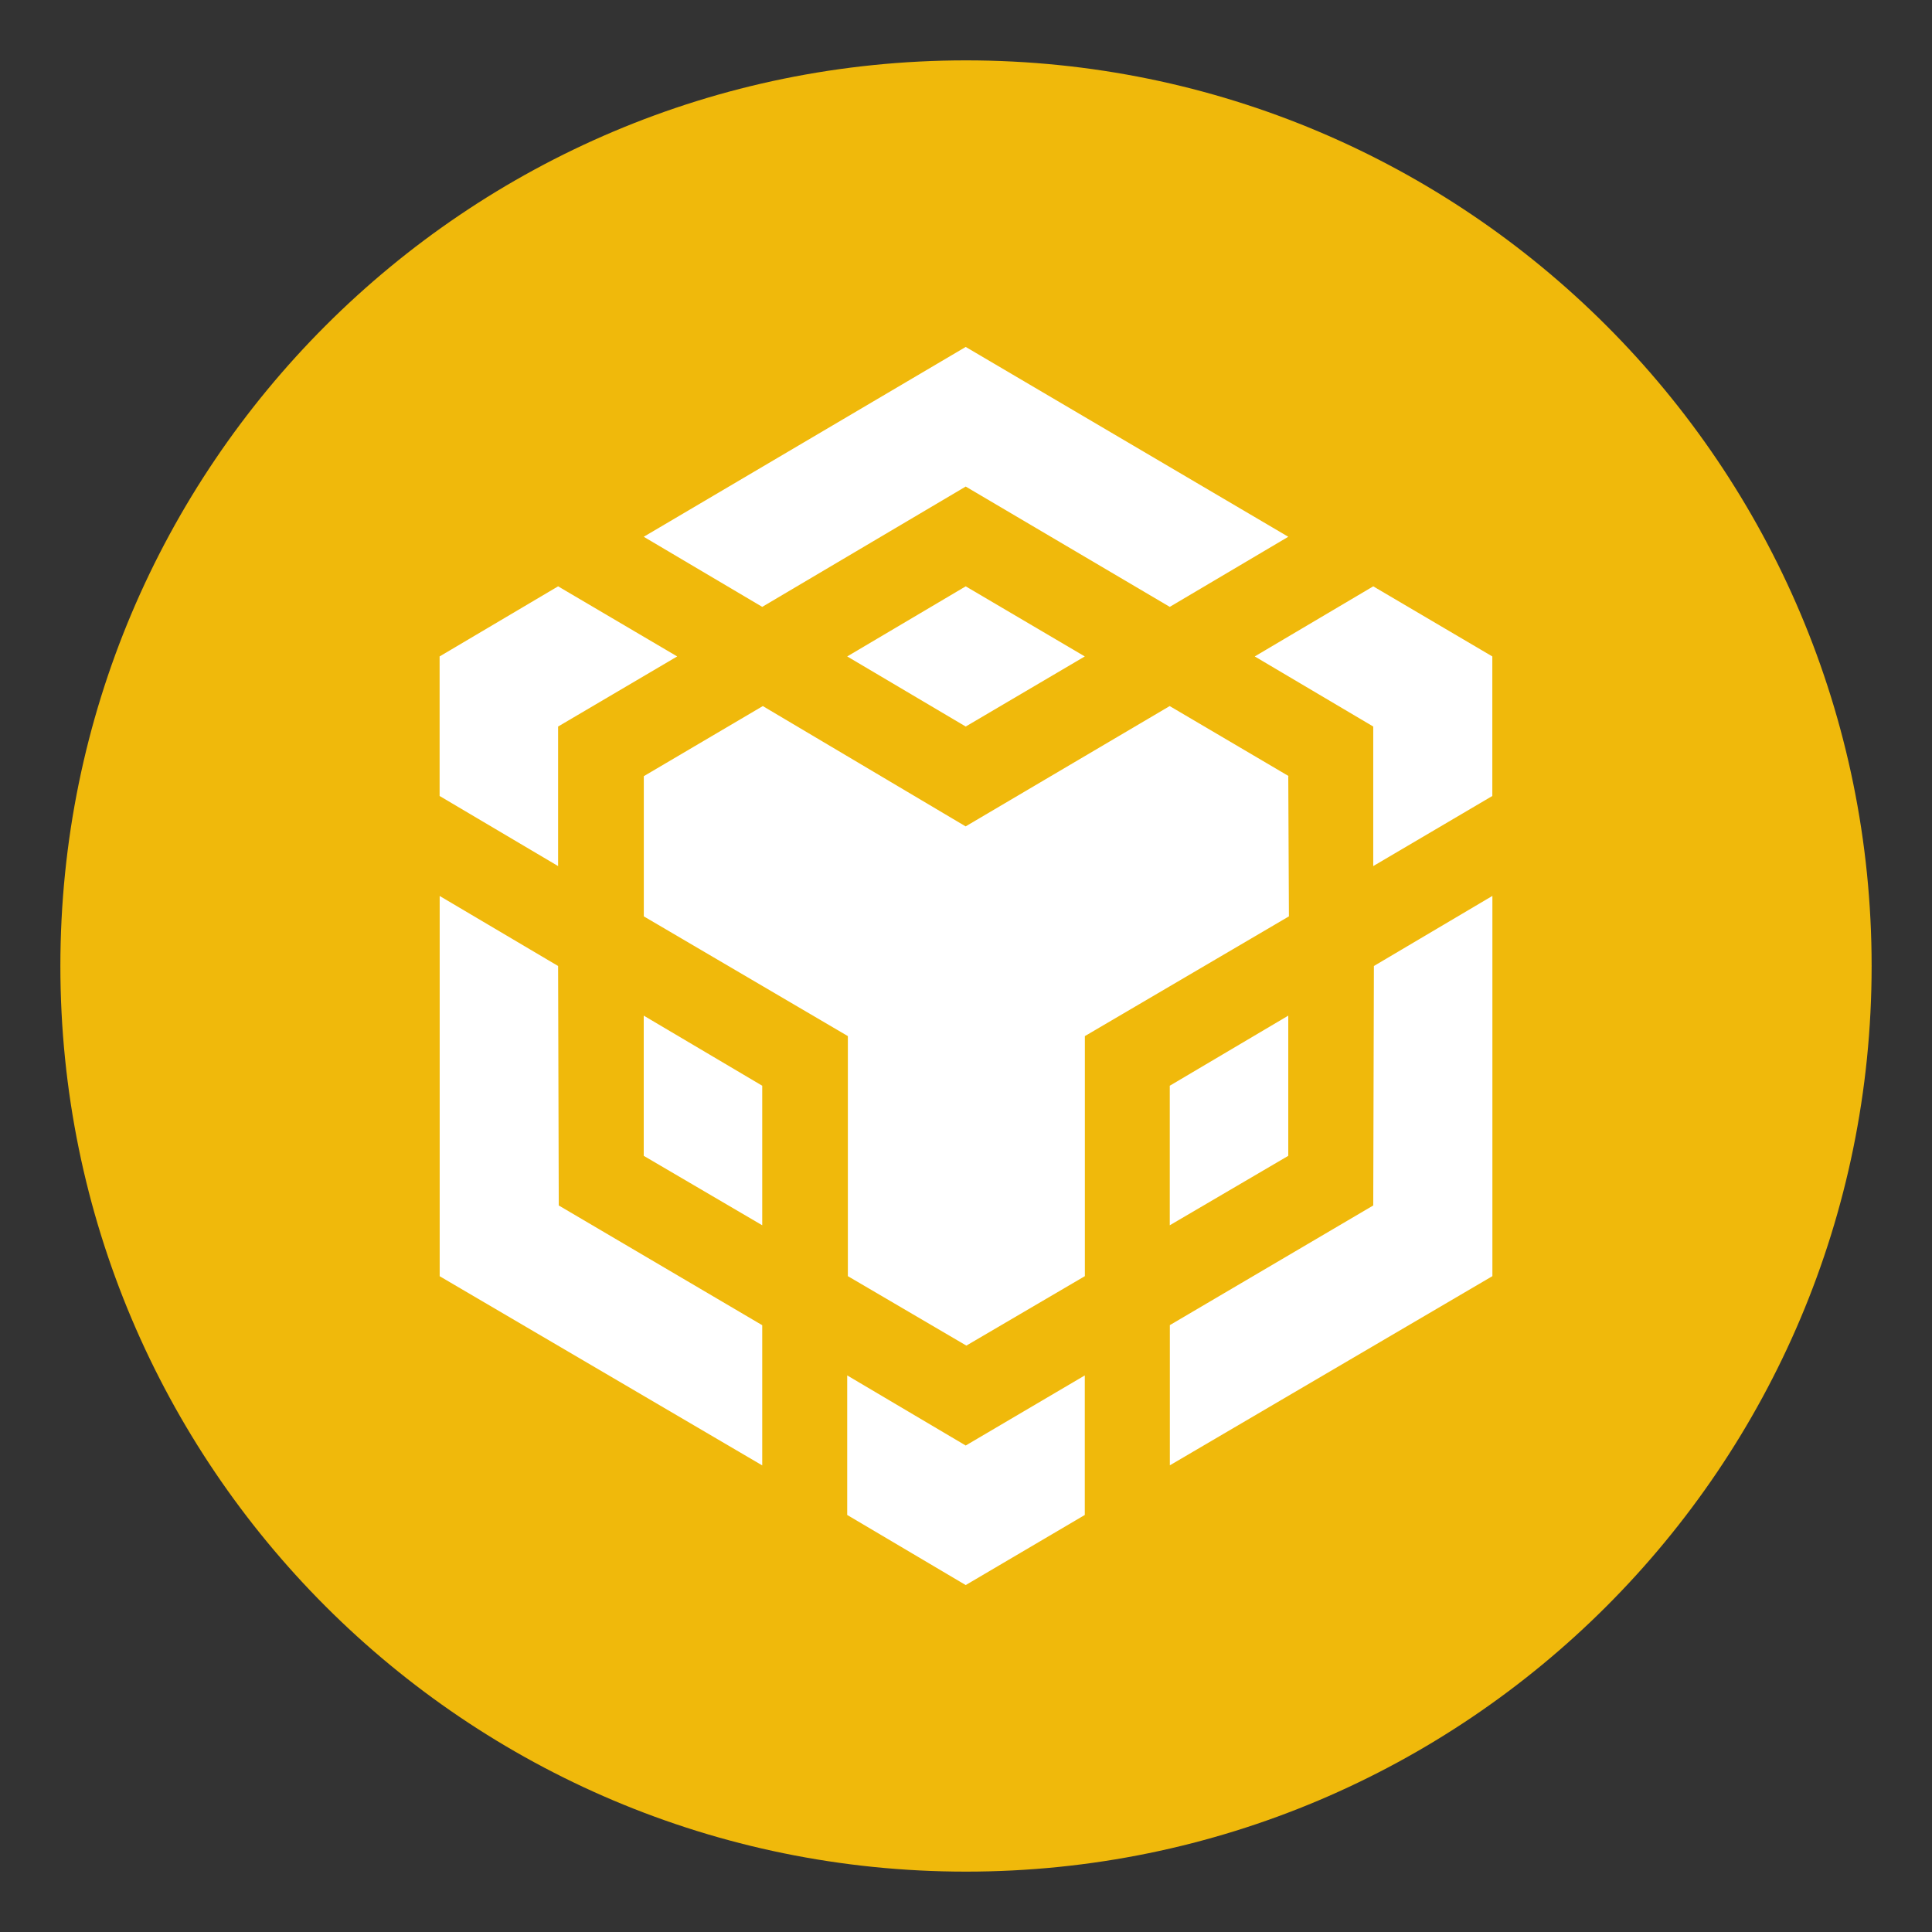 <?xml version="1.0" encoding="UTF-8"?>
<svg viewBox="0 0 1024 1024"
  xmlns="http://www.w3.org/2000/svg">
  <rect x="0" y="0" width="1024" height="1024" fill="#333333" stroke="none"/>
  <path d="M512 32c265.115 0 480 214.885 480 480s-214.885 480-480 480S32 777.115 32 512 246.885 32 512 32z" fill="#F0B90B"></path>
  <path d="M295.808 512l0.346 126.923 107.846 63.462v74.308l-170.962-100.269v-201.538l62.769 37.115z m0-126.923v73.962l-62.808-37.154V347.923l62.808-37.154L358.923 347.923 295.808 385.077z m153.231-37.154l62.808-37.154 63.115 37.154-63.115 37.154-62.808-37.154z" fill="#FFFFFF"></path>
  <path d="M341.192 612.615v-74.308l62.808 37.154v73.962l-62.808-36.808z m107.846 116.385l62.808 37.154 63.115-37.154v73.962l-63.115 37.154-62.808-37.154v-73.962z m216-381.077l62.808-37.154 63.115 37.154v73.962l-63.115 37.154V385.077l-62.808-37.154z m62.808 291l0.346-126.923 62.808-37.154v201.538l-170.962 100.269v-74.308l107.808-63.423z" fill="#FFFFFF"></path>
  <path d="M682.808 612.615l-62.808 36.808V575.462l62.808-37.154v74.308z" fill="#FFFFFF"></path>
  <path d="M682.808 411.385l0.346 74.308-108.154 63.462v127.231l-62.808 36.808-62.808-36.808v-127.231l-108.154-63.462V411.385l63.077-37.154 107.5 63.769 108.154-63.769 63.115 37.154h-0.269zM341.192 284.5l170.654-100.615 170.962 100.615-62.808 37.154-108.154-63.769-107.846 63.769-62.808-37.154z" fill="#FFFFFF"></path>
</svg>
